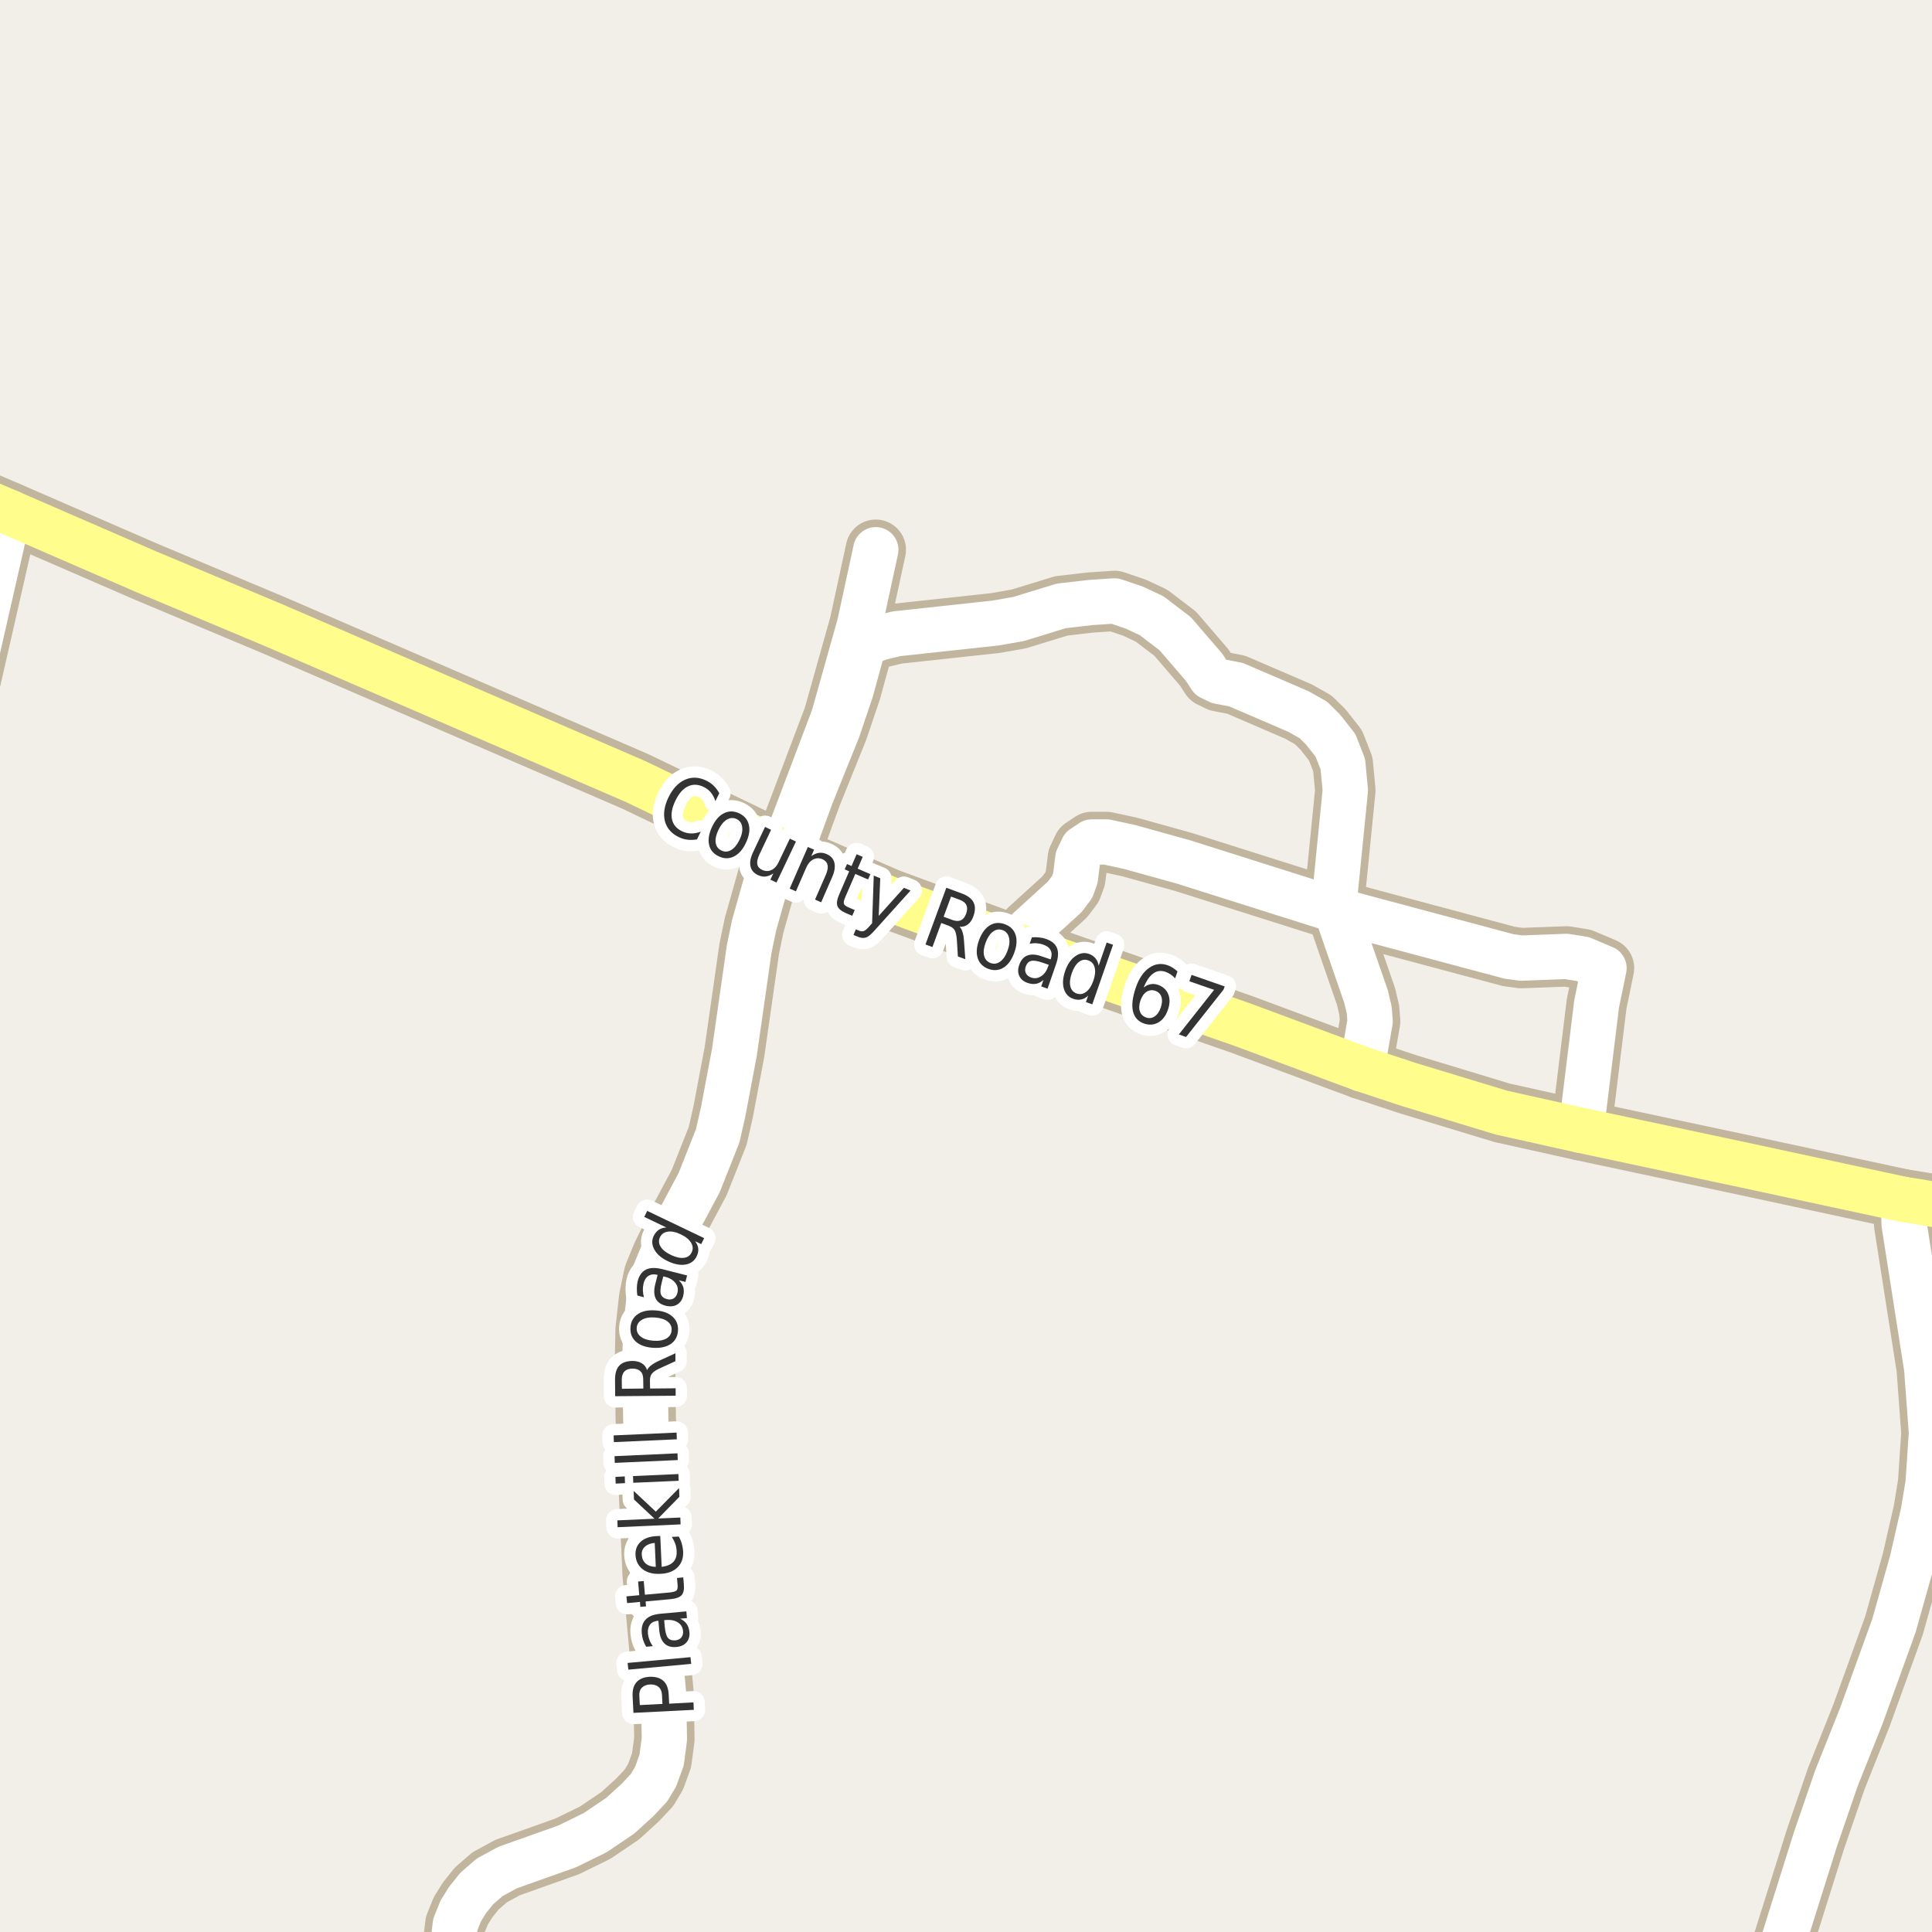 <?xml version="1.0" encoding="UTF-8"?>
<svg xmlns="http://www.w3.org/2000/svg" xmlns:xlink="http://www.w3.org/1999/xlink" width="256pt" height="256pt" viewBox="0 0 256 256" version="1.1">
<g id="surface2">
<rect x="0" y="0" width="256" height="256" style="fill:rgb(94.902%,93.725%,91.373%);fill-opacity:1;stroke:none;"/>
<path style="fill:none;stroke-width:8;stroke-linecap:round;stroke-linejoin:round;stroke:rgb(75.686%,70.98%,61.569%);stroke-opacity:1;stroke-miterlimit:10;" d="M 180.449 141.648 L 181.547 135.34 L 181.43 133.828 L 181.012 132.062 L 177.051 120.613 L 176.84 118.977 L 178.262 104.723 L 177.934 101.254 L 176.957 98.762 L 175.324 96.684 L 174.02 95.391 L 172.062 94.285 L 163.789 90.723 L 161.508 90.281 L 160.41 89.746 L 159.551 88.422 L 155.727 83.977 L 152.582 81.578 L 150.297 80.508 L 147.688 79.625 L 144.426 79.844 L 140.629 80.285 L 134.965 82.02 L 131.914 82.555 L 118.793 83.977 L 116.605 84.512 L 115.418 84.953 L 114.344 85.742 L 112.758 91.512 L 111.035 96.621 L 107.539 105.289 L 106.094 109.23 L 104.605 113.363 "/>
<path style="fill:none;stroke-width:8;stroke-linecap:round;stroke-linejoin:round;stroke:rgb(75.686%,70.98%,61.569%);stroke-opacity:1;stroke-miterlimit:10;" d="M 1.191 67.863 L -3.844 89.934 "/>
<path style="fill:none;stroke-width:8;stroke-linecap:round;stroke-linejoin:round;stroke:rgb(75.686%,70.98%,61.569%);stroke-opacity:1;stroke-miterlimit:10;" d="M 116.047 72.844 L 113.902 82.746 L 110.453 95.012 L 103.672 112.922 "/>
<path style="fill:none;stroke-width:8;stroke-linecap:round;stroke-linejoin:round;stroke:rgb(75.686%,70.98%,61.569%);stroke-opacity:1;stroke-miterlimit:10;" d="M 209.508 149.781 L 211.559 133.039 L 212.539 128.277 L 209.719 127.078 L 207.551 126.73 L 201.562 126.953 L 199.93 126.73 L 177.051 120.613 L 166.984 117.43 L 156.824 114.215 L 149.668 112.227 L 146.617 111.566 L 144.66 111.566 L 143.473 112.355 L 142.82 113.742 L 142.492 116.359 L 142.051 117.555 L 141.07 118.848 L 136.293 123.199 L 134.547 125.281 "/>
<path style="fill:none;stroke-width:8;stroke-linecap:round;stroke-linejoin:round;stroke:rgb(75.686%,70.98%,61.569%);stroke-opacity:1;stroke-miterlimit:10;" d="M 59.734 264 L 60.051 257.363 L 60.332 255 L 61.055 253.203 L 61.961 251.75 L 63.172 250.238 L 64.875 248.758 L 67.25 247.465 L 75.152 244.656 L 78.879 242.828 L 82.188 240.59 L 84.473 238.508 L 85.984 236.902 L 86.871 235.418 L 87.664 233.242 L 88.035 230.438 L 87.922 224.414 L 86.477 208.586 L 85.566 188.027 L 85.473 179.77 L 85.543 176.238 L 86.008 172.043 L 86.66 168.922 L 87.734 166.305 L 90.227 161.227 L 92.648 156.688 L 95.098 150.508 L 95.82 147.324 L 97.312 139.441 L 99.27 125.754 L 99.922 122.602 L 102.785 112.48 "/>
<path style="fill:none;stroke-width:8;stroke-linecap:round;stroke-linejoin:round;stroke:rgb(75.686%,70.98%,61.569%);stroke-opacity:1;stroke-miterlimit:10;" d="M 234.176 264 L 240.547 243.742 L 243.32 235.672 L 246.652 227.316 L 250.961 215.398 L 253.363 206.852 L 254.852 200.359 L 255.484 196.543 L 255.926 189.859 L 255.297 181.312 L 253.875 172.23 L 252.312 162.27 L 252.219 158.926 "/>
<path style="fill:none;stroke-width:8;stroke-linecap:round;stroke-linejoin:round;stroke:rgb(75.686%,70.98%,61.569%);stroke-opacity:1;stroke-miterlimit:10;" d="M 264 160.84 L 258 159.871 L 256.043 159.555 L 254.062 159.211 L 252.219 158.926 L 231.434 154.449 L 209.508 149.781 L 199.023 147.449 L 186.648 143.695 L 180.449 141.648 L 178.309 140.859 L 164.652 135.781 L 134.547 125.281 L 117.699 119.07 L 104.605 113.363 L 103.672 112.922 L 84.215 103.555 L 36.332 82.871 L 19.414 75.777 L 1.191 67.863 L -9 63.488 "/>
<path style="fill:none;stroke-width:6;stroke-linecap:round;stroke-linejoin:round;stroke:rgb(100%,100%,100%);stroke-opacity:1;stroke-miterlimit:10;" d="M 180.449 141.648 L 181.547 135.34 L 181.43 133.828 L 181.012 132.062 L 177.051 120.613 L 176.84 118.977 L 178.262 104.723 L 177.934 101.254 L 176.957 98.762 L 175.324 96.684 L 174.02 95.391 L 172.062 94.285 L 163.789 90.723 L 161.508 90.281 L 160.41 89.746 L 159.551 88.422 L 155.727 83.977 L 152.582 81.578 L 150.297 80.508 L 147.688 79.625 L 144.426 79.844 L 140.629 80.285 L 134.965 82.02 L 131.914 82.555 L 118.793 83.977 L 116.605 84.512 L 115.418 84.953 L 114.344 85.742 L 112.758 91.512 L 111.035 96.621 L 107.539 105.289 L 106.094 109.23 L 104.605 113.363 "/>
<path style="fill:none;stroke-width:6;stroke-linecap:round;stroke-linejoin:round;stroke:rgb(100%,100%,100%);stroke-opacity:1;stroke-miterlimit:10;" d="M 1.191 67.863 L -3.844 89.934 "/>
<path style="fill:none;stroke-width:6;stroke-linecap:round;stroke-linejoin:round;stroke:rgb(100%,100%,100%);stroke-opacity:1;stroke-miterlimit:10;" d="M 116.047 72.844 L 113.902 82.746 L 110.453 95.012 L 103.672 112.922 "/>
<path style="fill:none;stroke-width:6;stroke-linecap:round;stroke-linejoin:round;stroke:rgb(100%,100%,100%);stroke-opacity:1;stroke-miterlimit:10;" d="M 209.508 149.781 L 211.559 133.039 L 212.539 128.277 L 209.719 127.078 L 207.551 126.73 L 201.562 126.953 L 199.93 126.73 L 177.051 120.613 L 166.984 117.43 L 156.824 114.215 L 149.668 112.227 L 146.617 111.566 L 144.66 111.566 L 143.473 112.355 L 142.82 113.742 L 142.492 116.359 L 142.051 117.555 L 141.07 118.848 L 136.293 123.199 L 134.547 125.281 "/>
<path style="fill:none;stroke-width:6;stroke-linecap:round;stroke-linejoin:round;stroke:rgb(100%,100%,100%);stroke-opacity:1;stroke-miterlimit:10;" d="M 59.734 264 L 60.051 257.363 L 60.332 255 L 61.055 253.203 L 61.961 251.75 L 63.172 250.238 L 64.875 248.758 L 67.25 247.465 L 75.152 244.656 L 78.879 242.828 L 82.188 240.59 L 84.473 238.508 L 85.984 236.902 L 86.871 235.418 L 87.664 233.242 L 88.035 230.438 L 87.922 224.414 L 86.477 208.586 L 85.566 188.027 L 85.473 179.77 L 85.543 176.238 L 86.008 172.043 L 86.66 168.922 L 87.734 166.305 L 90.227 161.227 L 92.648 156.688 L 95.098 150.508 L 95.82 147.324 L 97.312 139.441 L 99.27 125.754 L 99.922 122.602 L 102.785 112.48 "/>
<path style="fill:none;stroke-width:6;stroke-linecap:round;stroke-linejoin:round;stroke:rgb(100%,100%,100%);stroke-opacity:1;stroke-miterlimit:10;" d="M 234.176 264 L 240.547 243.742 L 243.32 235.672 L 246.652 227.316 L 250.961 215.398 L 253.363 206.852 L 254.852 200.359 L 255.484 196.543 L 255.926 189.859 L 255.297 181.312 L 253.875 172.23 L 252.312 162.27 L 252.219 158.926 "/>
<path style="fill:none;stroke-width:6;stroke-linecap:round;stroke-linejoin:round;stroke:rgb(100%,99.216%,54.51%);stroke-opacity:1;stroke-miterlimit:10;" d="M 264 160.84 L 258 159.871 L 256.043 159.555 L 254.062 159.211 L 252.219 158.926 L 231.434 154.449 L 209.508 149.781 L 199.023 147.449 L 186.648 143.695 L 180.449 141.648 L 178.309 140.859 L 164.652 135.781 L 134.547 125.281 L 117.699 119.07 L 104.605 113.363 L 103.672 112.922 L 84.215 103.555 L 36.332 82.871 L 19.414 75.777 L 1.191 67.863 L -9 63.488 "/>
<path style="fill:none;stroke-width:3;stroke-linecap:round;stroke-linejoin:round;stroke:rgb(100%,100%,100%);stroke-opacity:1;stroke-miterlimit:10;" d="M 95.309 105.109 L 94.793 106.156 C 94.645 105.699 94.441 105.312 94.184 105 C 93.922 104.688 93.605 104.445 93.23 104.266 C 92.488 103.914 91.797 103.891 91.152 104.203 C 90.504 104.508 89.953 105.137 89.496 106.094 C 89.035 107.043 88.887 107.871 89.043 108.578 C 89.199 109.273 89.645 109.801 90.387 110.156 C 90.762 110.332 91.152 110.426 91.559 110.438 C 91.965 110.445 92.395 110.367 92.855 110.203 L 92.355 111.219 C 91.938 111.301 91.527 111.316 91.121 111.266 C 90.723 111.223 90.332 111.109 89.949 110.922 C 88.969 110.453 88.355 109.75 88.105 108.812 C 87.863 107.867 88.02 106.812 88.574 105.656 C 89.137 104.5 89.859 103.727 90.746 103.328 C 91.641 102.922 92.578 102.953 93.559 103.422 C 93.953 103.609 94.293 103.844 94.574 104.125 C 94.863 104.406 95.109 104.734 95.309 105.109 Z M 97.609 108.527 C 97.172 108.32 96.738 108.348 96.312 108.605 C 95.883 108.855 95.516 109.305 95.203 109.949 C 94.891 110.598 94.766 111.164 94.828 111.652 C 94.898 112.141 95.156 112.488 95.594 112.699 C 96.02 112.906 96.445 112.887 96.875 112.637 C 97.301 112.387 97.672 111.941 97.984 111.293 C 98.297 110.648 98.414 110.082 98.344 109.59 C 98.281 109.09 98.035 108.738 97.609 108.527 Z M 97.969 107.777 C 98.656 108.113 99.078 108.629 99.234 109.324 C 99.391 110.012 99.254 110.805 98.828 111.699 C 98.41 112.582 97.879 113.184 97.234 113.496 C 96.586 113.809 95.922 113.797 95.234 113.465 C 94.523 113.129 94.098 112.613 93.953 111.918 C 93.805 111.223 93.941 110.43 94.359 109.543 C 94.785 108.648 95.316 108.051 95.953 107.746 C 96.586 107.434 97.258 107.445 97.969 107.777 Z M 99.812 112.863 L 101.375 109.566 L 102.172 109.957 L 100.625 113.223 C 100.383 113.734 100.289 114.16 100.344 114.504 C 100.406 114.836 100.613 115.086 100.969 115.254 C 101.406 115.461 101.82 115.473 102.219 115.285 C 102.613 115.105 102.938 114.746 103.188 114.207 L 104.656 111.129 L 105.469 111.504 L 102.891 116.941 L 102.078 116.566 L 102.469 115.738 C 102.113 115.965 101.773 116.102 101.453 116.145 C 101.129 116.184 100.789 116.121 100.438 115.957 C 99.883 115.695 99.551 115.301 99.438 114.77 C 99.332 114.238 99.457 113.605 99.812 112.863 Z M 103.453 110.395 Z M 110.262 116.23 L 108.809 119.559 L 107.996 119.199 L 109.434 115.902 C 109.66 115.383 109.734 114.957 109.652 114.621 C 109.578 114.277 109.359 114.023 108.996 113.855 C 108.559 113.668 108.141 113.68 107.746 113.887 C 107.359 114.086 107.051 114.449 106.824 114.98 L 105.465 118.105 L 104.637 117.746 L 107.043 112.23 L 107.871 112.59 L 107.496 113.449 C 107.84 113.199 108.172 113.055 108.496 113.012 C 108.828 112.961 109.172 113.012 109.527 113.168 C 110.09 113.41 110.434 113.789 110.559 114.309 C 110.691 114.832 110.594 115.473 110.262 116.23 Z M 114.316 113.535 L 113.645 115.098 L 115.332 115.832 L 115.02 116.535 L 113.332 115.801 L 112.035 118.801 C 111.836 119.25 111.762 119.562 111.816 119.738 C 111.867 119.914 112.066 120.074 112.41 120.223 L 113.254 120.582 L 112.926 121.348 L 112.082 120.988 C 111.457 120.715 111.082 120.398 110.957 120.035 C 110.832 119.672 110.918 119.145 111.223 118.457 L 112.52 115.457 L 111.926 115.191 L 112.238 114.488 L 112.832 114.754 L 113.504 113.191 Z M 115.965 123.203 C 115.473 123.773 115.074 124.113 114.762 124.219 C 114.457 124.32 114.125 124.301 113.762 124.156 L 113.09 123.891 L 113.402 123.141 L 113.902 123.344 C 114.121 123.426 114.312 123.43 114.48 123.359 C 114.656 123.297 114.91 123.07 115.246 122.688 L 115.559 122.328 L 115.777 116.016 L 116.637 116.375 L 116.434 121.359 L 119.777 117.641 L 120.652 118 Z M 127.145 122.801 C 127.309 122.949 127.441 123.176 127.535 123.488 C 127.637 123.793 127.707 124.199 127.738 124.707 L 127.91 127.098 L 126.926 126.738 L 126.785 124.473 C 126.73 123.891 126.633 123.48 126.488 123.238 C 126.34 123 126.086 122.812 125.723 122.676 L 124.723 122.301 L 123.551 125.488 L 122.629 125.145 L 125.395 117.629 L 127.457 118.395 C 128.246 118.688 128.762 119.082 129.004 119.582 C 129.254 120.074 129.242 120.688 128.973 121.426 C 128.805 121.895 128.566 122.25 128.254 122.488 C 127.941 122.73 127.57 122.832 127.145 122.801 Z M 126.02 118.801 L 125.035 121.473 L 126.176 121.895 C 126.633 122.062 127.012 122.078 127.316 121.941 C 127.629 121.797 127.863 121.504 128.02 121.066 C 128.184 120.621 128.195 120.246 128.051 119.941 C 127.914 119.629 127.617 119.391 127.16 119.223 Z M 132.852 123.246 C 132.402 123.082 131.977 123.148 131.57 123.449 C 131.172 123.742 130.852 124.227 130.602 124.902 C 130.352 125.582 130.281 126.16 130.398 126.637 C 130.523 127.117 130.809 127.438 131.258 127.605 C 131.703 127.77 132.125 127.707 132.523 127.418 C 132.93 127.129 133.258 126.645 133.508 125.965 C 133.758 125.289 133.82 124.711 133.695 124.23 C 133.578 123.742 133.297 123.414 132.852 123.246 Z M 133.148 122.465 C 133.875 122.727 134.352 123.195 134.57 123.871 C 134.789 124.551 134.727 125.352 134.383 126.277 C 134.047 127.195 133.578 127.84 132.977 128.215 C 132.371 128.59 131.703 128.645 130.977 128.387 C 130.246 128.113 129.773 127.641 129.555 126.965 C 129.336 126.289 129.391 125.492 129.727 124.574 C 130.07 123.648 130.543 122.996 131.148 122.621 C 131.75 122.246 132.418 122.195 133.148 122.465 Z M 138.121 127.547 C 137.441 127.32 136.941 127.246 136.621 127.328 C 136.297 127.414 136.062 127.656 135.918 128.062 C 135.801 128.398 135.809 128.695 135.934 128.953 C 136.059 129.215 136.293 129.406 136.637 129.531 C 137.105 129.688 137.543 129.629 137.949 129.359 C 138.363 129.102 138.676 128.668 138.887 128.062 L 138.965 127.844 Z M 139.934 127.75 L 138.809 131 L 137.965 130.703 L 138.262 129.844 C 137.949 130.125 137.621 130.297 137.277 130.359 C 136.934 130.422 136.551 130.379 136.137 130.234 C 135.613 130.047 135.254 129.738 135.059 129.312 C 134.859 128.887 134.859 128.398 135.059 127.844 C 135.277 127.211 135.637 126.797 136.137 126.609 C 136.637 126.414 137.266 126.449 138.027 126.719 L 139.215 127.125 L 139.246 127.031 C 139.391 126.594 139.375 126.215 139.199 125.891 C 139.031 125.57 138.715 125.328 138.246 125.172 C 137.965 125.07 137.668 125.008 137.355 124.984 C 137.051 124.965 136.746 124.992 136.434 125.062 L 136.73 124.203 C 137.094 124.172 137.426 124.18 137.73 124.219 C 138.043 124.25 138.34 124.32 138.621 124.422 C 139.359 124.672 139.84 125.074 140.059 125.625 C 140.277 126.18 140.234 126.887 139.934 127.75 Z M 145.578 127.953 L 146.641 124.891 L 147.484 125.188 L 144.734 133.078 L 143.891 132.781 L 144.188 131.922 C 143.895 132.203 143.582 132.375 143.25 132.438 C 142.926 132.508 142.578 132.477 142.203 132.344 C 141.586 132.133 141.176 131.691 140.969 131.016 C 140.77 130.34 140.828 129.555 141.141 128.656 C 141.453 127.762 141.898 127.109 142.484 126.703 C 143.066 126.289 143.664 126.184 144.281 126.391 C 144.656 126.527 144.945 126.727 145.156 126.984 C 145.375 127.234 145.516 127.559 145.578 127.953 Z M 142.016 128.953 C 141.773 129.641 141.711 130.227 141.828 130.703 C 141.941 131.172 142.219 131.484 142.656 131.641 C 143.113 131.797 143.535 131.723 143.922 131.422 C 144.316 131.133 144.633 130.641 144.875 129.953 C 145.113 129.266 145.172 128.684 145.047 128.203 C 144.93 127.727 144.645 127.406 144.188 127.25 C 143.75 127.094 143.336 127.168 142.953 127.469 C 142.566 127.773 142.254 128.266 142.016 128.953 Z M 153.086 131.289 C 152.68 131.145 152.293 131.188 151.93 131.414 C 151.574 131.645 151.305 132.031 151.117 132.57 C 150.93 133.125 150.902 133.602 151.039 134.008 C 151.172 134.402 151.445 134.672 151.852 134.82 C 152.266 134.965 152.648 134.918 152.992 134.68 C 153.344 134.449 153.617 134.062 153.805 133.508 C 153.992 132.969 154.023 132.5 153.898 132.102 C 153.773 131.707 153.5 131.438 153.086 131.289 Z M 156.023 128.711 L 155.711 129.633 C 155.531 129.438 155.336 129.266 155.117 129.117 C 154.898 128.973 154.672 128.859 154.445 128.773 C 153.828 128.566 153.281 128.641 152.805 128.992 C 152.324 129.336 151.902 129.957 151.539 130.852 C 151.82 130.625 152.121 130.477 152.445 130.414 C 152.777 130.352 153.105 130.379 153.43 130.492 C 154.117 130.734 154.574 131.156 154.805 131.758 C 155.043 132.363 155.023 133.055 154.742 133.836 C 154.469 134.617 154.043 135.168 153.461 135.492 C 152.887 135.812 152.258 135.855 151.57 135.617 C 150.789 135.336 150.305 134.789 150.117 133.977 C 149.938 133.156 150.07 132.109 150.508 130.836 C 150.922 129.641 151.512 128.773 152.273 128.242 C 153.031 127.711 153.844 127.598 154.711 127.898 C 154.938 127.973 155.164 128.082 155.383 128.227 C 155.602 128.363 155.812 128.523 156.023 128.711 Z M 157.891 129.176 L 162.281 130.707 L 162.125 131.129 L 157.156 137.41 L 156.203 137.066 L 160.875 131.16 L 157.594 130.02 Z M 157.891 129.176 "/>
<path style=" stroke:none;fill-rule:evenodd;fill:rgb(20%,20%,20%);fill-opacity:1;" d="M 95.309 105.109 L 94.793 106.156 C 94.645 105.699 94.441 105.312 94.184 105 C 93.922 104.688 93.605 104.445 93.23 104.266 C 92.488 103.914 91.797 103.891 91.152 104.203 C 90.504 104.508 89.953 105.137 89.496 106.094 C 89.035 107.043 88.887 107.871 89.043 108.578 C 89.199 109.273 89.645 109.801 90.387 110.156 C 90.762 110.332 91.152 110.426 91.559 110.438 C 91.965 110.445 92.395 110.367 92.855 110.203 L 92.355 111.219 C 91.938 111.301 91.527 111.316 91.121 111.266 C 90.723 111.223 90.332 111.109 89.949 110.922 C 88.969 110.453 88.355 109.75 88.105 108.812 C 87.863 107.867 88.02 106.812 88.574 105.656 C 89.137 104.5 89.859 103.727 90.746 103.328 C 91.641 102.922 92.578 102.953 93.559 103.422 C 93.953 103.609 94.293 103.844 94.574 104.125 C 94.863 104.406 95.109 104.734 95.309 105.109 Z M 97.609 108.527 C 97.172 108.32 96.738 108.348 96.312 108.605 C 95.883 108.855 95.516 109.305 95.203 109.949 C 94.891 110.598 94.766 111.164 94.828 111.652 C 94.898 112.141 95.156 112.488 95.594 112.699 C 96.02 112.906 96.445 112.887 96.875 112.637 C 97.301 112.387 97.672 111.941 97.984 111.293 C 98.297 110.648 98.414 110.082 98.344 109.59 C 98.281 109.09 98.035 108.738 97.609 108.527 Z M 97.969 107.777 C 98.656 108.113 99.078 108.629 99.234 109.324 C 99.391 110.012 99.254 110.805 98.828 111.699 C 98.41 112.582 97.879 113.184 97.234 113.496 C 96.586 113.809 95.922 113.797 95.234 113.465 C 94.523 113.129 94.098 112.613 93.953 111.918 C 93.805 111.223 93.941 110.43 94.359 109.543 C 94.785 108.648 95.316 108.051 95.953 107.746 C 96.586 107.434 97.258 107.445 97.969 107.777 Z M 99.812 112.863 L 101.375 109.566 L 102.172 109.957 L 100.625 113.223 C 100.383 113.734 100.289 114.16 100.344 114.504 C 100.406 114.836 100.613 115.086 100.969 115.254 C 101.406 115.461 101.82 115.473 102.219 115.285 C 102.613 115.105 102.938 114.746 103.188 114.207 L 104.656 111.129 L 105.469 111.504 L 102.891 116.941 L 102.078 116.566 L 102.469 115.738 C 102.113 115.965 101.773 116.102 101.453 116.145 C 101.129 116.184 100.789 116.121 100.438 115.957 C 99.883 115.695 99.551 115.301 99.438 114.77 C 99.332 114.238 99.457 113.605 99.812 112.863 Z M 103.453 110.395 Z M 110.262 116.23 L 108.809 119.559 L 107.996 119.199 L 109.434 115.902 C 109.66 115.383 109.734 114.957 109.652 114.621 C 109.578 114.277 109.359 114.023 108.996 113.855 C 108.559 113.668 108.141 113.68 107.746 113.887 C 107.359 114.086 107.051 114.449 106.824 114.98 L 105.465 118.105 L 104.637 117.746 L 107.043 112.23 L 107.871 112.59 L 107.496 113.449 C 107.84 113.199 108.172 113.055 108.496 113.012 C 108.828 112.961 109.172 113.012 109.527 113.168 C 110.09 113.41 110.434 113.789 110.559 114.309 C 110.691 114.832 110.594 115.473 110.262 116.23 Z M 114.316 113.535 L 113.645 115.098 L 115.332 115.832 L 115.02 116.535 L 113.332 115.801 L 112.035 118.801 C 111.836 119.25 111.762 119.562 111.816 119.738 C 111.867 119.914 112.066 120.074 112.41 120.223 L 113.254 120.582 L 112.926 121.348 L 112.082 120.988 C 111.457 120.715 111.082 120.398 110.957 120.035 C 110.832 119.672 110.918 119.145 111.223 118.457 L 112.52 115.457 L 111.926 115.191 L 112.238 114.488 L 112.832 114.754 L 113.504 113.191 Z M 115.965 123.203 C 115.473 123.773 115.074 124.113 114.762 124.219 C 114.457 124.32 114.125 124.301 113.762 124.156 L 113.09 123.891 L 113.402 123.141 L 113.902 123.344 C 114.121 123.426 114.312 123.43 114.48 123.359 C 114.656 123.297 114.91 123.07 115.246 122.688 L 115.559 122.328 L 115.777 116.016 L 116.637 116.375 L 116.434 121.359 L 119.777 117.641 L 120.652 118 Z M 127.145 122.801 C 127.309 122.949 127.441 123.176 127.535 123.488 C 127.637 123.793 127.707 124.199 127.738 124.707 L 127.91 127.098 L 126.926 126.738 L 126.785 124.473 C 126.73 123.891 126.633 123.48 126.488 123.238 C 126.34 123 126.086 122.812 125.723 122.676 L 124.723 122.301 L 123.551 125.488 L 122.629 125.145 L 125.395 117.629 L 127.457 118.395 C 128.246 118.688 128.762 119.082 129.004 119.582 C 129.254 120.074 129.242 120.688 128.973 121.426 C 128.805 121.895 128.566 122.25 128.254 122.488 C 127.941 122.73 127.57 122.832 127.145 122.801 Z M 126.02 118.801 L 125.035 121.473 L 126.176 121.895 C 126.633 122.062 127.012 122.078 127.316 121.941 C 127.629 121.797 127.863 121.504 128.02 121.066 C 128.184 120.621 128.195 120.246 128.051 119.941 C 127.914 119.629 127.617 119.391 127.16 119.223 Z M 132.852 123.246 C 132.402 123.082 131.977 123.148 131.57 123.449 C 131.172 123.742 130.852 124.227 130.602 124.902 C 130.352 125.582 130.281 126.16 130.398 126.637 C 130.523 127.117 130.809 127.438 131.258 127.605 C 131.703 127.77 132.125 127.707 132.523 127.418 C 132.93 127.129 133.258 126.645 133.508 125.965 C 133.758 125.289 133.82 124.711 133.695 124.23 C 133.578 123.742 133.297 123.414 132.852 123.246 Z M 133.148 122.465 C 133.875 122.727 134.352 123.195 134.57 123.871 C 134.789 124.551 134.727 125.352 134.383 126.277 C 134.047 127.195 133.578 127.84 132.977 128.215 C 132.371 128.59 131.703 128.645 130.977 128.387 C 130.246 128.113 129.773 127.641 129.555 126.965 C 129.336 126.289 129.391 125.492 129.727 124.574 C 130.07 123.648 130.543 122.996 131.148 122.621 C 131.75 122.246 132.418 122.195 133.148 122.465 Z M 138.121 127.547 C 137.441 127.32 136.941 127.246 136.621 127.328 C 136.297 127.414 136.062 127.656 135.918 128.062 C 135.801 128.398 135.809 128.695 135.934 128.953 C 136.059 129.215 136.293 129.406 136.637 129.531 C 137.105 129.688 137.543 129.629 137.949 129.359 C 138.363 129.102 138.676 128.668 138.887 128.062 L 138.965 127.844 Z M 139.934 127.75 L 138.809 131 L 137.965 130.703 L 138.262 129.844 C 137.949 130.125 137.621 130.297 137.277 130.359 C 136.934 130.422 136.551 130.379 136.137 130.234 C 135.613 130.047 135.254 129.738 135.059 129.312 C 134.859 128.887 134.859 128.398 135.059 127.844 C 135.277 127.211 135.637 126.797 136.137 126.609 C 136.637 126.414 137.266 126.449 138.027 126.719 L 139.215 127.125 L 139.246 127.031 C 139.391 126.594 139.375 126.215 139.199 125.891 C 139.031 125.57 138.715 125.328 138.246 125.172 C 137.965 125.07 137.668 125.008 137.355 124.984 C 137.051 124.965 136.746 124.992 136.434 125.062 L 136.73 124.203 C 137.094 124.172 137.426 124.18 137.73 124.219 C 138.043 124.25 138.34 124.32 138.621 124.422 C 139.359 124.672 139.84 125.074 140.059 125.625 C 140.277 126.18 140.234 126.887 139.934 127.75 Z M 145.578 127.953 L 146.641 124.891 L 147.484 125.188 L 144.734 133.078 L 143.891 132.781 L 144.188 131.922 C 143.895 132.203 143.582 132.375 143.25 132.438 C 142.926 132.508 142.578 132.477 142.203 132.344 C 141.586 132.133 141.176 131.691 140.969 131.016 C 140.77 130.34 140.828 129.555 141.141 128.656 C 141.453 127.762 141.898 127.109 142.484 126.703 C 143.066 126.289 143.664 126.184 144.281 126.391 C 144.656 126.527 144.945 126.727 145.156 126.984 C 145.375 127.234 145.516 127.559 145.578 127.953 Z M 142.016 128.953 C 141.773 129.641 141.711 130.227 141.828 130.703 C 141.941 131.172 142.219 131.484 142.656 131.641 C 143.113 131.797 143.535 131.723 143.922 131.422 C 144.316 131.133 144.633 130.641 144.875 129.953 C 145.113 129.266 145.172 128.684 145.047 128.203 C 144.93 127.727 144.645 127.406 144.188 127.25 C 143.75 127.094 143.336 127.168 142.953 127.469 C 142.566 127.773 142.254 128.266 142.016 128.953 Z M 153.086 131.289 C 152.68 131.145 152.293 131.188 151.93 131.414 C 151.574 131.645 151.305 132.031 151.117 132.57 C 150.93 133.125 150.902 133.602 151.039 134.008 C 151.172 134.402 151.445 134.672 151.852 134.82 C 152.266 134.965 152.648 134.918 152.992 134.68 C 153.344 134.449 153.617 134.062 153.805 133.508 C 153.992 132.969 154.023 132.5 153.898 132.102 C 153.773 131.707 153.5 131.438 153.086 131.289 Z M 156.023 128.711 L 155.711 129.633 C 155.531 129.438 155.336 129.266 155.117 129.117 C 154.898 128.973 154.672 128.859 154.445 128.773 C 153.828 128.566 153.281 128.641 152.805 128.992 C 152.324 129.336 151.902 129.957 151.539 130.852 C 151.82 130.625 152.121 130.477 152.445 130.414 C 152.777 130.352 153.105 130.379 153.43 130.492 C 154.117 130.734 154.574 131.156 154.805 131.758 C 155.043 132.363 155.023 133.055 154.742 133.836 C 154.469 134.617 154.043 135.168 153.461 135.492 C 152.887 135.812 152.258 135.855 151.57 135.617 C 150.789 135.336 150.305 134.789 150.117 133.977 C 149.938 133.156 150.07 132.109 150.508 130.836 C 150.922 129.641 151.512 128.773 152.273 128.242 C 153.031 127.711 153.844 127.598 154.711 127.898 C 154.938 127.973 155.164 128.082 155.383 128.227 C 155.602 128.363 155.812 128.523 156.023 128.711 Z M 157.891 129.176 L 162.281 130.707 L 162.125 131.129 L 157.156 137.41 L 156.203 137.066 L 160.875 131.16 L 157.594 130.02 Z M 157.891 129.176 "/>
<path style="fill:none;stroke-width:3;stroke-linecap:round;stroke-linejoin:round;stroke:rgb(100%,100%,100%);stroke-opacity:1;stroke-miterlimit:10;" d="M 84.777 225.934 L 87.777 225.777 L 87.715 224.559 C 87.684 224.102 87.535 223.758 87.262 223.527 C 86.98 223.289 86.602 223.18 86.121 223.199 C 85.652 223.23 85.293 223.379 85.043 223.637 C 84.793 223.898 84.684 224.258 84.715 224.715 Z M 83.934 226.965 L 83.824 224.762 C 83.785 223.949 83.957 223.332 84.34 222.902 C 84.727 222.465 85.305 222.227 86.074 222.184 C 86.867 222.152 87.477 222.336 87.902 222.73 C 88.332 223.117 88.566 223.715 88.605 224.527 L 88.668 225.746 L 91.887 225.574 L 91.934 226.559 Z M 83.258 221.238 L 83.164 220.348 L 91.492 219.582 L 91.586 220.473 Z M 88.086 215.578 C 88.16 216.297 88.301 216.781 88.508 217.031 C 88.719 217.281 89.035 217.391 89.461 217.359 C 89.805 217.328 90.078 217.203 90.273 216.984 C 90.461 216.758 90.539 216.465 90.508 216.109 C 90.457 215.609 90.223 215.23 89.805 214.969 C 89.391 214.711 88.867 214.605 88.242 214.656 L 88.008 214.688 Z M 87.523 213.828 L 90.945 213.516 L 91.023 214.406 L 90.117 214.484 C 90.504 214.664 90.797 214.898 90.992 215.188 C 91.191 215.469 91.312 215.828 91.352 216.266 C 91.406 216.809 91.273 217.262 90.961 217.625 C 90.648 217.98 90.203 218.184 89.617 218.234 C 88.953 218.297 88.426 218.141 88.039 217.766 C 87.656 217.391 87.426 216.805 87.352 216 L 87.242 214.75 L 87.148 214.766 C 86.691 214.809 86.352 214.977 86.133 215.266 C 85.906 215.559 85.812 215.949 85.852 216.438 C 85.883 216.742 85.957 217.039 86.07 217.328 C 86.176 217.609 86.32 217.875 86.508 218.125 L 85.617 218.203 C 85.441 217.891 85.305 217.59 85.211 217.297 C 85.117 217.008 85.062 216.715 85.039 216.422 C 84.969 215.641 85.133 215.039 85.539 214.609 C 85.945 214.172 86.609 213.914 87.523 213.828 Z M 83.004 211.527 L 84.707 211.371 L 84.551 209.559 L 85.301 209.496 L 85.457 211.309 L 88.723 211.012 C 89.203 210.961 89.512 210.871 89.645 210.746 C 89.77 210.621 89.816 210.371 89.785 209.996 L 89.707 209.09 L 90.535 209.012 L 90.613 209.918 C 90.676 210.598 90.578 211.082 90.316 211.371 C 90.059 211.652 89.559 211.832 88.816 211.902 L 85.551 212.199 L 85.598 212.855 L 84.848 212.918 L 84.801 212.262 L 83.098 212.418 Z M 87.004 203.539 L 87.488 203.523 L 87.676 207.617 C 88.355 207.535 88.863 207.32 89.207 206.977 C 89.543 206.625 89.691 206.156 89.66 205.57 C 89.652 205.227 89.594 204.898 89.488 204.586 C 89.375 204.273 89.219 203.961 89.02 203.648 L 89.941 203.602 C 90.121 203.914 90.254 204.238 90.348 204.57 C 90.441 204.906 90.5 205.242 90.52 205.586 C 90.559 206.453 90.316 207.148 89.785 207.68 C 89.246 208.211 88.496 208.5 87.535 208.539 C 86.559 208.594 85.77 208.395 85.176 207.945 C 84.574 207.488 84.25 206.852 84.207 206.039 C 84.176 205.312 84.41 204.723 84.91 204.273 C 85.41 203.828 86.109 203.582 87.004 203.539 Z M 86.754 204.445 C 86.215 204.488 85.785 204.648 85.473 204.93 C 85.16 205.203 85.016 205.555 85.035 205.992 C 85.059 206.492 85.234 206.891 85.566 207.18 C 85.891 207.461 86.332 207.609 86.895 207.617 Z M 81.836 202.363 L 81.805 201.457 L 86.727 201.238 L 84.008 198.691 L 83.961 197.551 L 86.898 200.301 L 89.977 197.176 L 90.023 198.332 L 87.211 201.207 L 90.148 201.082 L 90.18 201.988 Z M 83.91 196.477 L 83.879 195.586 L 89.895 195.32 L 89.926 196.211 Z M 81.582 196.586 L 81.551 195.695 L 82.785 195.633 L 82.816 196.523 Z M 81.461 193.84 L 81.43 192.949 L 89.773 192.574 L 89.805 193.465 Z M 81.34 191.09 L 81.309 190.199 L 89.652 189.824 L 89.684 190.715 Z M 85.746 181.551 C 85.832 181.344 85.996 181.141 86.246 180.941 C 86.496 180.734 86.852 180.527 87.309 180.316 L 89.496 179.316 L 89.496 180.363 L 87.449 181.301 C 86.918 181.543 86.566 181.777 86.387 182.004 C 86.211 182.234 86.121 182.543 86.121 182.926 L 86.137 183.988 L 89.527 183.957 L 89.527 184.941 L 81.512 185.004 L 81.496 182.801 C 81.496 181.969 81.684 181.355 82.059 180.957 C 82.434 180.551 83.012 180.344 83.793 180.332 C 84.293 180.332 84.711 180.438 85.043 180.645 C 85.379 180.844 85.613 181.145 85.746 181.551 Z M 82.402 184.02 L 85.246 183.988 L 85.23 182.77 C 85.23 182.293 85.113 181.938 84.871 181.707 C 84.633 181.469 84.277 181.348 83.809 181.348 C 83.34 181.348 82.988 181.473 82.746 181.723 C 82.508 181.965 82.387 182.324 82.387 182.801 Z M 84.367 175.949 C 84.336 176.43 84.52 176.82 84.914 177.121 C 85.312 177.426 85.863 177.602 86.57 177.652 C 87.289 177.707 87.867 177.605 88.305 177.355 C 88.734 177.105 88.961 176.742 88.992 176.262 C 89.023 175.793 88.848 175.41 88.461 175.105 C 88.066 174.805 87.508 174.629 86.789 174.574 C 86.082 174.523 85.508 174.621 85.07 174.871 C 84.633 175.121 84.398 175.48 84.367 175.949 Z M 83.539 175.887 C 83.594 175.129 83.914 174.543 84.508 174.137 C 85.094 173.73 85.875 173.566 86.852 173.637 C 87.832 173.699 88.586 173.977 89.117 174.465 C 89.648 174.945 89.887 175.566 89.836 176.324 C 89.781 177.105 89.461 177.695 88.867 178.09 C 88.273 178.488 87.488 178.652 86.508 178.59 C 85.531 178.52 84.781 178.246 84.258 177.777 C 83.727 177.301 83.488 176.668 83.539 175.887 Z M 87.668 170.004 C 87.492 170.691 87.461 171.191 87.574 171.504 C 87.691 171.816 87.961 172.031 88.387 172.145 C 88.723 172.23 89.012 172.199 89.262 172.051 C 89.512 171.895 89.68 171.645 89.762 171.301 C 89.887 170.824 89.797 170.391 89.496 170.004 C 89.195 169.609 88.73 169.332 88.105 169.176 L 87.887 169.129 Z M 87.715 168.16 L 91.043 169.004 L 90.824 169.863 L 89.949 169.645 C 90.25 169.938 90.449 170.25 90.543 170.582 C 90.637 170.918 90.629 171.297 90.527 171.723 C 90.391 172.254 90.113 172.641 89.699 172.879 C 89.285 173.109 88.789 173.156 88.215 173.02 C 87.559 172.855 87.117 172.535 86.887 172.066 C 86.648 171.59 86.629 170.953 86.824 170.16 L 87.137 168.941 L 87.059 168.91 C 86.613 168.809 86.23 168.859 85.918 169.066 C 85.605 169.266 85.395 169.598 85.277 170.066 C 85.207 170.359 85.176 170.66 85.184 170.973 C 85.195 171.285 85.242 171.594 85.324 171.895 L 84.449 171.66 C 84.398 171.309 84.379 170.98 84.387 170.676 C 84.387 170.363 84.426 170.062 84.496 169.77 C 84.684 169.02 85.043 168.512 85.574 168.238 C 86.105 167.969 86.82 167.941 87.715 168.16 Z M 88.305 162.652 L 85.367 161.246 L 85.758 160.449 L 93.305 164.059 L 92.914 164.855 L 92.102 164.465 C 92.352 164.789 92.492 165.117 92.523 165.449 C 92.555 165.785 92.48 166.129 92.305 166.48 C 92.023 167.074 91.531 167.434 90.836 167.559 C 90.141 167.676 89.363 167.527 88.508 167.121 C 87.656 166.715 87.055 166.207 86.711 165.59 C 86.367 164.965 86.336 164.355 86.617 163.762 C 86.797 163.41 87.023 163.137 87.305 162.949 C 87.578 162.762 87.91 162.664 88.305 162.652 Z M 88.914 166.293 C 89.57 166.605 90.145 166.73 90.633 166.668 C 91.109 166.605 91.449 166.367 91.648 165.949 C 91.855 165.512 91.828 165.086 91.57 164.668 C 91.32 164.242 90.867 163.871 90.211 163.559 C 89.555 163.246 88.984 163.129 88.492 163.199 C 88.004 163.262 87.656 163.512 87.445 163.949 C 87.25 164.367 87.281 164.785 87.539 165.199 C 87.801 165.617 88.258 165.98 88.914 166.293 Z M 88.914 166.293 "/>
<path style=" stroke:none;fill-rule:evenodd;fill:rgb(20%,20%,20%);fill-opacity:1;" d="M 84.777 225.934 L 87.777 225.777 L 87.715 224.559 C 87.684 224.102 87.535 223.758 87.262 223.527 C 86.98 223.289 86.602 223.18 86.121 223.199 C 85.652 223.23 85.293 223.379 85.043 223.637 C 84.793 223.898 84.684 224.258 84.715 224.715 Z M 83.934 226.965 L 83.824 224.762 C 83.785 223.949 83.957 223.332 84.34 222.902 C 84.727 222.465 85.305 222.227 86.074 222.184 C 86.867 222.152 87.477 222.336 87.902 222.73 C 88.332 223.117 88.566 223.715 88.605 224.527 L 88.668 225.746 L 91.887 225.574 L 91.934 226.559 Z M 83.258 221.238 L 83.164 220.348 L 91.492 219.582 L 91.586 220.473 Z M 88.086 215.578 C 88.16 216.297 88.301 216.781 88.508 217.031 C 88.719 217.281 89.035 217.391 89.461 217.359 C 89.805 217.328 90.078 217.203 90.273 216.984 C 90.461 216.758 90.539 216.465 90.508 216.109 C 90.457 215.609 90.223 215.23 89.805 214.969 C 89.391 214.711 88.867 214.605 88.242 214.656 L 88.008 214.688 Z M 87.523 213.828 L 90.945 213.516 L 91.023 214.406 L 90.117 214.484 C 90.504 214.664 90.797 214.898 90.992 215.188 C 91.191 215.469 91.312 215.828 91.352 216.266 C 91.406 216.809 91.273 217.262 90.961 217.625 C 90.648 217.98 90.203 218.184 89.617 218.234 C 88.953 218.297 88.426 218.141 88.039 217.766 C 87.656 217.391 87.426 216.805 87.352 216 L 87.242 214.75 L 87.148 214.766 C 86.691 214.809 86.352 214.977 86.133 215.266 C 85.906 215.559 85.812 215.949 85.852 216.438 C 85.883 216.742 85.957 217.039 86.07 217.328 C 86.176 217.609 86.32 217.875 86.508 218.125 L 85.617 218.203 C 85.441 217.891 85.305 217.59 85.211 217.297 C 85.117 217.008 85.062 216.715 85.039 216.422 C 84.969 215.641 85.133 215.039 85.539 214.609 C 85.945 214.172 86.609 213.914 87.523 213.828 Z M 83.004 211.527 L 84.707 211.371 L 84.551 209.559 L 85.301 209.496 L 85.457 211.309 L 88.723 211.012 C 89.203 210.961 89.512 210.871 89.645 210.746 C 89.77 210.621 89.816 210.371 89.785 209.996 L 89.707 209.09 L 90.535 209.012 L 90.613 209.918 C 90.676 210.598 90.578 211.082 90.316 211.371 C 90.059 211.652 89.559 211.832 88.816 211.902 L 85.551 212.199 L 85.598 212.855 L 84.848 212.918 L 84.801 212.262 L 83.098 212.418 Z M 87.004 203.539 L 87.488 203.523 L 87.676 207.617 C 88.355 207.535 88.863 207.32 89.207 206.977 C 89.543 206.625 89.691 206.156 89.66 205.57 C 89.652 205.227 89.594 204.898 89.488 204.586 C 89.375 204.273 89.219 203.961 89.02 203.648 L 89.941 203.602 C 90.121 203.914 90.254 204.238 90.348 204.57 C 90.441 204.906 90.5 205.242 90.52 205.586 C 90.559 206.453 90.316 207.148 89.785 207.68 C 89.246 208.211 88.496 208.5 87.535 208.539 C 86.559 208.594 85.77 208.395 85.176 207.945 C 84.574 207.488 84.25 206.852 84.207 206.039 C 84.176 205.312 84.41 204.723 84.91 204.273 C 85.41 203.828 86.109 203.582 87.004 203.539 Z M 86.754 204.445 C 86.215 204.488 85.785 204.648 85.473 204.93 C 85.16 205.203 85.016 205.555 85.035 205.992 C 85.059 206.492 85.234 206.891 85.566 207.18 C 85.891 207.461 86.332 207.609 86.895 207.617 Z M 81.836 202.363 L 81.805 201.457 L 86.727 201.238 L 84.008 198.691 L 83.961 197.551 L 86.898 200.301 L 89.977 197.176 L 90.023 198.332 L 87.211 201.207 L 90.148 201.082 L 90.18 201.988 Z M 83.91 196.477 L 83.879 195.586 L 89.895 195.32 L 89.926 196.211 Z M 81.582 196.586 L 81.551 195.695 L 82.785 195.633 L 82.816 196.523 Z M 81.461 193.84 L 81.43 192.949 L 89.773 192.574 L 89.805 193.465 Z M 81.34 191.09 L 81.309 190.199 L 89.652 189.824 L 89.684 190.715 Z M 85.746 181.551 C 85.832 181.344 85.996 181.141 86.246 180.941 C 86.496 180.734 86.852 180.527 87.309 180.316 L 89.496 179.316 L 89.496 180.363 L 87.449 181.301 C 86.918 181.543 86.566 181.777 86.387 182.004 C 86.211 182.234 86.121 182.543 86.121 182.926 L 86.137 183.988 L 89.527 183.957 L 89.527 184.941 L 81.512 185.004 L 81.496 182.801 C 81.496 181.969 81.684 181.355 82.059 180.957 C 82.434 180.551 83.012 180.344 83.793 180.332 C 84.293 180.332 84.711 180.438 85.043 180.645 C 85.379 180.844 85.613 181.145 85.746 181.551 Z M 82.402 184.02 L 85.246 183.988 L 85.23 182.77 C 85.23 182.293 85.113 181.938 84.871 181.707 C 84.633 181.469 84.277 181.348 83.809 181.348 C 83.34 181.348 82.988 181.473 82.746 181.723 C 82.508 181.965 82.387 182.324 82.387 182.801 Z M 84.367 175.949 C 84.336 176.43 84.52 176.82 84.914 177.121 C 85.312 177.426 85.863 177.602 86.57 177.652 C 87.289 177.707 87.867 177.605 88.305 177.355 C 88.734 177.105 88.961 176.742 88.992 176.262 C 89.023 175.793 88.848 175.41 88.461 175.105 C 88.066 174.805 87.508 174.629 86.789 174.574 C 86.082 174.523 85.508 174.621 85.07 174.871 C 84.633 175.121 84.398 175.48 84.367 175.949 Z M 83.539 175.887 C 83.594 175.129 83.914 174.543 84.508 174.137 C 85.094 173.73 85.875 173.566 86.852 173.637 C 87.832 173.699 88.586 173.977 89.117 174.465 C 89.648 174.945 89.887 175.566 89.836 176.324 C 89.781 177.105 89.461 177.695 88.867 178.09 C 88.273 178.488 87.488 178.652 86.508 178.59 C 85.531 178.52 84.781 178.246 84.258 177.777 C 83.727 177.301 83.488 176.668 83.539 175.887 Z M 87.668 170.004 C 87.492 170.691 87.461 171.191 87.574 171.504 C 87.691 171.816 87.961 172.031 88.387 172.145 C 88.723 172.23 89.012 172.199 89.262 172.051 C 89.512 171.895 89.68 171.645 89.762 171.301 C 89.887 170.824 89.797 170.391 89.496 170.004 C 89.195 169.609 88.73 169.332 88.105 169.176 L 87.887 169.129 Z M 87.715 168.16 L 91.043 169.004 L 90.824 169.863 L 89.949 169.645 C 90.25 169.938 90.449 170.25 90.543 170.582 C 90.637 170.918 90.629 171.297 90.527 171.723 C 90.391 172.254 90.113 172.641 89.699 172.879 C 89.285 173.109 88.789 173.156 88.215 173.02 C 87.559 172.855 87.117 172.535 86.887 172.066 C 86.648 171.59 86.629 170.953 86.824 170.16 L 87.137 168.941 L 87.059 168.91 C 86.613 168.809 86.23 168.859 85.918 169.066 C 85.605 169.266 85.395 169.598 85.277 170.066 C 85.207 170.359 85.176 170.66 85.184 170.973 C 85.195 171.285 85.242 171.594 85.324 171.895 L 84.449 171.66 C 84.398 171.309 84.379 170.98 84.387 170.676 C 84.387 170.363 84.426 170.062 84.496 169.77 C 84.684 169.02 85.043 168.512 85.574 168.238 C 86.105 167.969 86.82 167.941 87.715 168.16 Z M 88.305 162.652 L 85.367 161.246 L 85.758 160.449 L 93.305 164.059 L 92.914 164.855 L 92.102 164.465 C 92.352 164.789 92.492 165.117 92.523 165.449 C 92.555 165.785 92.48 166.129 92.305 166.48 C 92.023 167.074 91.531 167.434 90.836 167.559 C 90.141 167.676 89.363 167.527 88.508 167.121 C 87.656 166.715 87.055 166.207 86.711 165.59 C 86.367 164.965 86.336 164.355 86.617 163.762 C 86.797 163.41 87.023 163.137 87.305 162.949 C 87.578 162.762 87.91 162.664 88.305 162.652 Z M 88.914 166.293 C 89.57 166.605 90.145 166.73 90.633 166.668 C 91.109 166.605 91.449 166.367 91.648 165.949 C 91.855 165.512 91.828 165.086 91.57 164.668 C 91.32 164.242 90.867 163.871 90.211 163.559 C 89.555 163.246 88.984 163.129 88.492 163.199 C 88.004 163.262 87.656 163.512 87.445 163.949 C 87.25 164.367 87.281 164.785 87.539 165.199 C 87.801 165.617 88.258 165.98 88.914 166.293 Z M 88.914 166.293 "/>
</g>
</svg>

